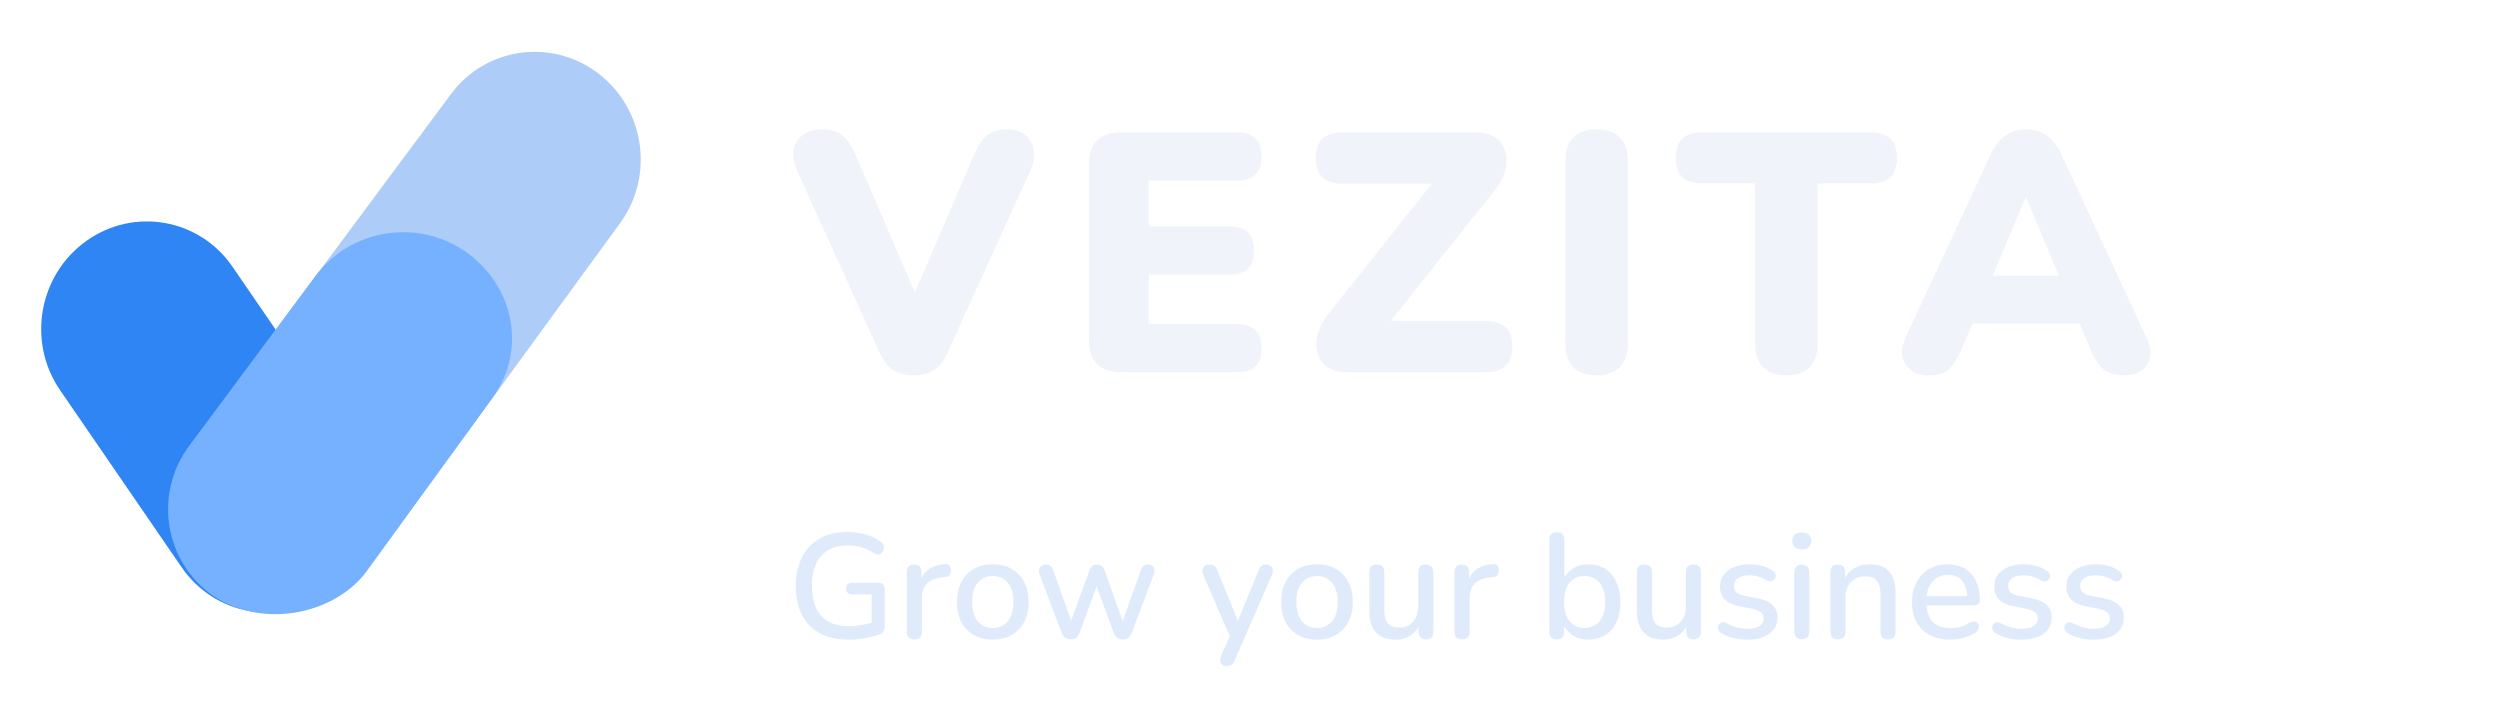 <svg width="235" height="67" viewBox="0 0 235 67" fill="none" xmlns="http://www.w3.org/2000/svg">
<path d="M42.388 8.847C45.659 4.447 51.823 3.566 56.201 6.873C60.607 10.201 61.542 16.513 58.291 20.971L34.601 53.45C31.354 57.903 25.193 58.898 20.707 55.695C16.018 52.347 14.977 45.73 18.413 41.108L42.388 8.847Z" fill="#ADCCF7"/>
<path d="M5.639 36.663C2.525 32.124 3.63 25.852 8.109 22.652C12.587 19.452 18.743 20.538 21.857 25.076L33.291 41.737C36.405 46.275 35.3 52.548 30.821 55.748C26.343 58.947 20.187 57.862 17.073 53.324L5.639 36.663Z" fill="#3085F4"/>
<path d="M29.641 25.961C32.94 21.523 39.246 20.502 43.776 23.672C48.338 26.863 49.555 32.92 46.279 37.421L34.543 53.586C31.789 57.503 25.021 59.343 19.967 55.97C15.416 52.693 14.443 46.402 17.79 41.899L29.641 25.961Z" fill="#75B1FF"/>
<g filter="url(#filter0_d_2217_6726)">
<path d="M85.904 31.288C85.093 31.288 84.432 31.117 83.92 30.776C83.429 30.435 83.013 29.891 82.672 29.144L74.928 12.056C74.587 11.309 74.48 10.637 74.608 10.04C74.736 9.443 75.035 8.984 75.504 8.664C75.973 8.323 76.56 8.152 77.264 8.152C78.117 8.152 78.768 8.344 79.216 8.728C79.664 9.112 80.048 9.677 80.368 10.424L86 23.48L91.632 10.392C91.952 9.645 92.336 9.091 92.784 8.728C93.232 8.344 93.861 8.152 94.672 8.152C95.333 8.152 95.888 8.323 96.336 8.664C96.784 9.005 97.061 9.475 97.168 10.072C97.296 10.648 97.189 11.309 96.848 12.056L89.072 29.144C88.752 29.891 88.336 30.435 87.824 30.776C87.333 31.117 86.693 31.288 85.904 31.288ZM105.43 31C103.382 31 102.358 29.987 102.358 27.96V11.48C102.358 9.453 103.382 8.44 105.43 8.44H116.278C117.814 8.44 118.582 9.187 118.582 10.68C118.582 12.216 117.814 12.984 116.278 12.984H107.99V17.272H115.574C117.11 17.272 117.878 18.029 117.878 19.544C117.878 21.059 117.11 21.816 115.574 21.816H107.99V26.456H116.278C117.814 26.456 118.582 27.213 118.582 28.728C118.582 30.243 117.814 31 116.278 31H105.43ZM126.654 31C125.652 31 124.894 30.723 124.382 30.168C123.892 29.613 123.678 28.909 123.742 28.056C123.806 27.203 124.19 26.339 124.894 25.464L134.59 13.272H126.206C124.521 13.272 123.678 12.461 123.678 10.84C123.678 9.24 124.521 8.44 126.206 8.44H138.686C139.689 8.44 140.446 8.717 140.958 9.272C141.47 9.827 141.684 10.531 141.598 11.384C141.534 12.237 141.15 13.101 140.446 13.976L130.718 26.168H139.646C141.332 26.168 142.174 26.968 142.174 28.568C142.174 30.189 141.332 31 139.646 31H126.654ZM150.078 31.288C149.14 31.288 148.414 31.032 147.902 30.52C147.39 30.008 147.134 29.261 147.134 28.28V11.16C147.134 10.179 147.39 9.432 147.902 8.92C148.414 8.408 149.14 8.152 150.078 8.152C151.017 8.152 151.742 8.408 152.254 8.92C152.766 9.432 153.022 10.179 153.022 11.16V28.28C153.022 29.261 152.766 30.008 152.254 30.52C151.764 31.032 151.038 31.288 150.078 31.288ZM167.919 31.288C166.98 31.288 166.255 31.032 165.743 30.52C165.231 30.008 164.975 29.272 164.975 28.312V13.24H159.951C158.33 13.24 157.519 12.44 157.519 10.84C157.519 9.24 158.33 8.44 159.951 8.44H175.887C177.508 8.44 178.319 9.24 178.319 10.84C178.319 12.44 177.508 13.24 175.887 13.24H170.863V28.312C170.863 29.272 170.607 30.008 170.095 30.52C169.604 31.032 168.879 31.288 167.919 31.288ZM181.342 31.288C180.339 31.288 179.603 30.947 179.134 30.264C178.664 29.581 178.664 28.728 179.134 27.704L187.102 10.552C187.486 9.72 187.955 9.112 188.51 8.728C189.064 8.344 189.715 8.152 190.462 8.152C191.187 8.152 191.827 8.344 192.382 8.728C192.936 9.112 193.406 9.72 193.79 10.552L201.758 27.704C202.248 28.749 202.27 29.613 201.822 30.296C201.374 30.957 200.67 31.288 199.71 31.288C198.856 31.288 198.195 31.096 197.726 30.712C197.278 30.328 196.872 29.709 196.51 28.856L195.486 26.424H185.406L184.382 28.856C183.998 29.709 183.603 30.328 183.198 30.712C182.792 31.096 182.174 31.288 181.342 31.288ZM190.398 14.584L187.326 21.912H193.534L190.462 14.584H190.398Z" fill="#F0F4FA"/>
</g>
<g filter="url(#filter1_d_2217_6726)">
<path d="M79.768 56.126C78.695 56.126 77.789 55.925 77.052 55.524C76.315 55.113 75.755 54.53 75.372 53.774C74.999 53.018 74.812 52.117 74.812 51.072C74.812 50.036 75.003 49.14 75.386 48.384C75.769 47.619 76.324 47.031 77.052 46.62C77.78 46.209 78.653 46.004 79.67 46.004C80.23 46.004 80.776 46.079 81.308 46.228C81.849 46.368 82.349 46.601 82.806 46.928C82.965 47.04 83.053 47.18 83.072 47.348C83.1 47.507 83.072 47.661 82.988 47.81C82.913 47.95 82.801 48.048 82.652 48.104C82.503 48.151 82.335 48.118 82.148 48.006C81.784 47.754 81.401 47.572 81 47.46C80.599 47.339 80.155 47.278 79.67 47.278C78.578 47.278 77.747 47.609 77.178 48.272C76.609 48.925 76.324 49.859 76.324 51.072C76.324 52.313 76.613 53.256 77.192 53.9C77.78 54.544 78.657 54.866 79.824 54.866C80.533 54.866 81.238 54.749 81.938 54.516V51.87H80.132C79.731 51.87 79.53 51.683 79.53 51.31C79.53 50.955 79.731 50.778 80.132 50.778H82.554C82.955 50.778 83.156 50.979 83.156 51.38V54.908C83.156 55.263 83.025 55.491 82.764 55.594C82.363 55.753 81.891 55.883 81.35 55.986C80.809 56.079 80.281 56.126 79.768 56.126ZM85.948 56.098C85.472 56.098 85.234 55.86 85.234 55.384V49.784C85.234 49.308 85.463 49.07 85.92 49.07C86.378 49.07 86.606 49.308 86.606 49.784V50.386C86.793 49.966 87.073 49.644 87.446 49.42C87.829 49.196 88.291 49.065 88.832 49.028C89.178 49 89.364 49.187 89.392 49.588C89.43 49.999 89.229 50.223 88.79 50.26L88.524 50.288C87.283 50.409 86.662 51.049 86.662 52.206V55.384C86.662 55.86 86.424 56.098 85.948 56.098ZM93.329 56.126C92.638 56.126 92.041 55.981 91.537 55.692C91.033 55.403 90.641 54.997 90.361 54.474C90.091 53.942 89.955 53.312 89.955 52.584C89.955 51.856 90.091 51.231 90.361 50.708C90.641 50.176 91.033 49.765 91.537 49.476C92.041 49.187 92.638 49.042 93.329 49.042C94.001 49.042 94.589 49.187 95.093 49.476C95.597 49.765 95.989 50.176 96.269 50.708C96.549 51.231 96.689 51.856 96.689 52.584C96.689 53.312 96.549 53.942 96.269 54.474C95.989 54.997 95.597 55.403 95.093 55.692C94.589 55.981 94.001 56.126 93.329 56.126ZM93.329 55.034C93.908 55.034 94.374 54.824 94.729 54.404C95.084 53.984 95.261 53.377 95.261 52.584C95.261 51.791 95.084 51.189 94.729 50.778C94.374 50.358 93.908 50.148 93.329 50.148C92.741 50.148 92.27 50.358 91.915 50.778C91.561 51.189 91.383 51.791 91.383 52.584C91.383 53.377 91.561 53.984 91.915 54.404C92.27 54.824 92.741 55.034 93.329 55.034ZM100.646 56.098C100.235 56.098 99.951 55.893 99.792 55.482L97.734 50.036C97.622 49.756 97.622 49.527 97.734 49.35C97.856 49.163 98.056 49.07 98.336 49.07C98.504 49.07 98.639 49.112 98.742 49.196C98.845 49.271 98.938 49.42 99.022 49.644L100.688 54.348L102.424 49.588C102.555 49.243 102.788 49.07 103.124 49.07C103.469 49.07 103.703 49.243 103.824 49.588L105.532 54.376L107.24 49.616C107.315 49.401 107.408 49.257 107.52 49.182C107.641 49.107 107.777 49.07 107.926 49.07C108.206 49.07 108.383 49.168 108.458 49.364C108.542 49.56 108.537 49.784 108.444 50.036L106.386 55.482C106.218 55.893 105.938 56.098 105.546 56.098C105.126 56.098 104.841 55.893 104.692 55.482L103.082 51.114L101.486 55.482C101.337 55.893 101.057 56.098 100.646 56.098ZM115.295 58.618C115.034 58.618 114.852 58.52 114.749 58.324C114.656 58.137 114.665 57.918 114.777 57.666L115.603 55.818L113.111 50.036C112.999 49.784 112.995 49.56 113.097 49.364C113.209 49.168 113.424 49.07 113.741 49.07C113.909 49.07 114.045 49.112 114.147 49.196C114.259 49.28 114.357 49.425 114.441 49.63L116.359 54.362L118.305 49.63C118.389 49.415 118.487 49.271 118.599 49.196C118.711 49.112 118.865 49.07 119.061 49.07C119.313 49.07 119.486 49.168 119.579 49.364C119.673 49.56 119.668 49.779 119.565 50.022L116.065 58.072C115.972 58.287 115.865 58.431 115.743 58.506C115.631 58.581 115.482 58.618 115.295 58.618ZM123.804 56.126C123.113 56.126 122.516 55.981 122.012 55.692C121.508 55.403 121.116 54.997 120.836 54.474C120.565 53.942 120.43 53.312 120.43 52.584C120.43 51.856 120.565 51.231 120.836 50.708C121.116 50.176 121.508 49.765 122.012 49.476C122.516 49.187 123.113 49.042 123.804 49.042C124.476 49.042 125.064 49.187 125.568 49.476C126.072 49.765 126.464 50.176 126.744 50.708C127.024 51.231 127.164 51.856 127.164 52.584C127.164 53.312 127.024 53.942 126.744 54.474C126.464 54.997 126.072 55.403 125.568 55.692C125.064 55.981 124.476 56.126 123.804 56.126ZM123.804 55.034C124.382 55.034 124.849 54.824 125.204 54.404C125.558 53.984 125.736 53.377 125.736 52.584C125.736 51.791 125.558 51.189 125.204 50.778C124.849 50.358 124.382 50.148 123.804 50.148C123.216 50.148 122.744 50.358 122.39 50.778C122.035 51.189 121.858 51.791 121.858 52.584C121.858 53.377 122.035 53.984 122.39 54.404C122.744 54.824 123.216 55.034 123.804 55.034ZM131.188 56.126C129.536 56.126 128.71 55.207 128.71 53.368V49.784C128.71 49.308 128.943 49.07 129.41 49.07C129.886 49.07 130.124 49.308 130.124 49.784V53.382C130.124 53.933 130.236 54.339 130.46 54.6C130.684 54.861 131.038 54.992 131.524 54.992C132.056 54.992 132.485 54.815 132.812 54.46C133.148 54.105 133.316 53.629 133.316 53.032V49.784C133.316 49.308 133.554 49.07 134.03 49.07C134.496 49.07 134.73 49.308 134.73 49.784V55.384C134.73 55.86 134.501 56.098 134.044 56.098C133.586 56.098 133.358 55.86 133.358 55.384V54.908C133.134 55.309 132.835 55.613 132.462 55.818C132.088 56.023 131.664 56.126 131.188 56.126ZM137.437 56.098C136.961 56.098 136.723 55.86 136.723 55.384V49.784C136.723 49.308 136.951 49.07 137.409 49.07C137.866 49.07 138.095 49.308 138.095 49.784V50.386C138.281 49.966 138.561 49.644 138.935 49.42C139.317 49.196 139.779 49.065 140.321 49.028C140.666 49 140.853 49.187 140.881 49.588C140.918 49.999 140.717 50.223 140.279 50.26L140.013 50.288C138.771 50.409 138.151 51.049 138.151 52.206V55.384C138.151 55.86 137.913 56.098 137.437 56.098ZM149.305 56.126C148.791 56.126 148.334 56.014 147.933 55.79C147.531 55.557 147.228 55.244 147.023 54.852V55.384C147.023 55.86 146.794 56.098 146.337 56.098C145.87 56.098 145.637 55.86 145.637 55.384V46.746C145.637 46.27 145.87 46.032 146.337 46.032C146.813 46.032 147.051 46.27 147.051 46.746V50.274C147.256 49.901 147.555 49.602 147.947 49.378C148.348 49.154 148.801 49.042 149.305 49.042C149.911 49.042 150.439 49.187 150.887 49.476C151.344 49.765 151.694 50.176 151.937 50.708C152.189 51.231 152.315 51.856 152.315 52.584C152.315 53.312 152.189 53.942 151.937 54.474C151.694 55.006 151.344 55.417 150.887 55.706C150.439 55.986 149.911 56.126 149.305 56.126ZM148.955 55.034C149.543 55.034 150.009 54.824 150.355 54.404C150.709 53.984 150.887 53.377 150.887 52.584C150.887 51.791 150.709 51.189 150.355 50.778C150.009 50.358 149.543 50.148 148.955 50.148C148.367 50.148 147.895 50.358 147.541 50.778C147.195 51.189 147.023 51.791 147.023 52.584C147.023 53.377 147.195 53.984 147.541 54.404C147.895 54.824 148.367 55.034 148.955 55.034ZM156.344 56.126C154.692 56.126 153.866 55.207 153.866 53.368V49.784C153.866 49.308 154.099 49.07 154.566 49.07C155.042 49.07 155.28 49.308 155.28 49.784V53.382C155.28 53.933 155.392 54.339 155.616 54.6C155.84 54.861 156.195 54.992 156.68 54.992C157.212 54.992 157.641 54.815 157.968 54.46C158.304 54.105 158.472 53.629 158.472 53.032V49.784C158.472 49.308 158.71 49.07 159.186 49.07C159.653 49.07 159.886 49.308 159.886 49.784V55.384C159.886 55.86 159.657 56.098 159.2 56.098C158.743 56.098 158.514 55.86 158.514 55.384V54.908C158.29 55.309 157.991 55.613 157.618 55.818C157.245 56.023 156.82 56.126 156.344 56.126ZM164.273 56.126C163.862 56.126 163.437 56.079 162.999 55.986C162.56 55.893 162.163 55.734 161.809 55.51C161.65 55.417 161.552 55.3 161.515 55.16C161.477 55.02 161.487 54.889 161.543 54.768C161.599 54.647 161.687 54.563 161.809 54.516C161.939 54.46 162.084 54.474 162.243 54.558C162.607 54.754 162.957 54.894 163.293 54.978C163.629 55.062 163.96 55.104 164.287 55.104C164.781 55.104 165.155 55.015 165.407 54.838C165.659 54.661 165.785 54.423 165.785 54.124C165.785 53.881 165.701 53.695 165.533 53.564C165.365 53.424 165.113 53.317 164.777 53.242L163.447 52.976C162.271 52.733 161.683 52.127 161.683 51.156C161.683 50.512 161.939 49.999 162.453 49.616C162.966 49.233 163.638 49.042 164.469 49.042C165.309 49.042 166.032 49.247 166.639 49.658C166.788 49.751 166.877 49.868 166.905 50.008C166.933 50.139 166.914 50.265 166.849 50.386C166.783 50.498 166.685 50.577 166.555 50.624C166.433 50.671 166.289 50.652 166.121 50.568C165.841 50.4 165.561 50.279 165.281 50.204C165.001 50.12 164.73 50.078 164.469 50.078C163.983 50.078 163.615 50.171 163.363 50.358C163.111 50.535 162.985 50.778 162.985 51.086C162.985 51.553 163.293 51.851 163.909 51.982L165.239 52.248C165.845 52.369 166.303 52.575 166.611 52.864C166.928 53.153 167.087 53.545 167.087 54.04C167.087 54.693 166.83 55.207 166.317 55.58C165.803 55.944 165.122 56.126 164.273 56.126ZM169.36 47.642C169.08 47.642 168.861 47.572 168.702 47.432C168.553 47.292 168.478 47.096 168.478 46.844C168.478 46.312 168.772 46.046 169.36 46.046C169.948 46.046 170.242 46.312 170.242 46.844C170.242 47.376 169.948 47.642 169.36 47.642ZM169.36 56.084C168.893 56.084 168.66 55.827 168.66 55.314V49.854C168.66 49.35 168.893 49.098 169.36 49.098C169.836 49.098 170.074 49.35 170.074 49.854V55.314C170.074 55.827 169.836 56.084 169.36 56.084ZM172.764 56.098C172.298 56.098 172.064 55.86 172.064 55.384V49.784C172.064 49.308 172.293 49.07 172.75 49.07C173.208 49.07 173.436 49.308 173.436 49.784V50.302C173.67 49.891 173.987 49.579 174.388 49.364C174.799 49.149 175.256 49.042 175.76 49.042C177.375 49.042 178.182 49.957 178.182 51.786V55.384C178.182 55.86 177.949 56.098 177.482 56.098C177.006 56.098 176.768 55.86 176.768 55.384V51.87C176.768 51.282 176.652 50.853 176.418 50.582C176.194 50.311 175.84 50.176 175.354 50.176C174.785 50.176 174.328 50.358 173.982 50.722C173.646 51.077 173.478 51.548 173.478 52.136V55.384C173.478 55.86 173.24 56.098 172.764 56.098ZM183.337 56.126C182.217 56.126 181.335 55.813 180.691 55.188C180.047 54.553 179.725 53.69 179.725 52.598C179.725 51.898 179.865 51.282 180.145 50.75C180.434 50.209 180.831 49.789 181.335 49.49C181.839 49.191 182.417 49.042 183.071 49.042C184.013 49.042 184.755 49.345 185.297 49.952C185.838 50.549 186.109 51.375 186.109 52.43C186.109 52.747 185.922 52.906 185.549 52.906H181.097C181.199 54.325 181.951 55.034 183.351 55.034C183.631 55.034 183.925 55.001 184.233 54.936C184.541 54.861 184.839 54.731 185.129 54.544C185.325 54.432 185.493 54.395 185.633 54.432C185.782 54.46 185.889 54.539 185.955 54.67C186.02 54.791 186.029 54.931 185.983 55.09C185.945 55.239 185.838 55.37 185.661 55.482C185.343 55.697 184.97 55.86 184.541 55.972C184.121 56.075 183.719 56.126 183.337 56.126ZM183.127 50.036C182.539 50.036 182.072 50.218 181.727 50.582C181.381 50.946 181.171 51.431 181.097 52.038H184.919C184.891 51.403 184.723 50.913 184.415 50.568C184.107 50.213 183.677 50.036 183.127 50.036ZM190.044 56.126C189.634 56.126 189.209 56.079 188.77 55.986C188.332 55.893 187.935 55.734 187.58 55.51C187.422 55.417 187.324 55.3 187.286 55.16C187.249 55.02 187.258 54.889 187.314 54.768C187.37 54.647 187.459 54.563 187.58 54.516C187.711 54.46 187.856 54.474 188.014 54.558C188.378 54.754 188.728 54.894 189.064 54.978C189.4 55.062 189.732 55.104 190.058 55.104C190.553 55.104 190.926 55.015 191.178 54.838C191.43 54.661 191.556 54.423 191.556 54.124C191.556 53.881 191.472 53.695 191.304 53.564C191.136 53.424 190.884 53.317 190.548 53.242L189.218 52.976C188.042 52.733 187.454 52.127 187.454 51.156C187.454 50.512 187.711 49.999 188.224 49.616C188.738 49.233 189.41 49.042 190.24 49.042C191.08 49.042 191.804 49.247 192.41 49.658C192.56 49.751 192.648 49.868 192.676 50.008C192.704 50.139 192.686 50.265 192.62 50.386C192.555 50.498 192.457 50.577 192.326 50.624C192.205 50.671 192.06 50.652 191.892 50.568C191.612 50.4 191.332 50.279 191.052 50.204C190.772 50.12 190.502 50.078 190.24 50.078C189.755 50.078 189.386 50.171 189.134 50.358C188.882 50.535 188.756 50.778 188.756 51.086C188.756 51.553 189.064 51.851 189.68 51.982L191.01 52.248C191.617 52.369 192.074 52.575 192.382 52.864C192.7 53.153 192.858 53.545 192.858 54.04C192.858 54.693 192.602 55.207 192.088 55.58C191.575 55.944 190.894 56.126 190.044 56.126ZM196.826 56.126C196.415 56.126 195.99 56.079 195.552 55.986C195.113 55.893 194.716 55.734 194.361 55.51C194.203 55.417 194.105 55.3 194.068 55.16C194.03 55.02 194.04 54.889 194.096 54.768C194.152 54.647 194.24 54.563 194.361 54.516C194.492 54.46 194.637 54.474 194.796 54.558C195.16 54.754 195.51 54.894 195.846 54.978C196.182 55.062 196.513 55.104 196.84 55.104C197.334 55.104 197.708 55.015 197.96 54.838C198.212 54.661 198.338 54.423 198.338 54.124C198.338 53.881 198.254 53.695 198.086 53.564C197.918 53.424 197.666 53.317 197.33 53.242L196 52.976C194.824 52.733 194.236 52.127 194.236 51.156C194.236 50.512 194.492 49.999 195.006 49.616C195.519 49.233 196.191 49.042 197.022 49.042C197.862 49.042 198.585 49.247 199.192 49.658C199.341 49.751 199.43 49.868 199.458 50.008C199.486 50.139 199.467 50.265 199.402 50.386C199.336 50.498 199.238 50.577 199.108 50.624C198.986 50.671 198.842 50.652 198.674 50.568C198.394 50.4 198.114 50.279 197.834 50.204C197.554 50.12 197.283 50.078 197.022 50.078C196.536 50.078 196.168 50.171 195.916 50.358C195.664 50.535 195.538 50.778 195.538 51.086C195.538 51.553 195.846 51.851 196.462 51.982L197.792 52.248C198.398 52.369 198.856 52.575 199.164 52.864C199.481 53.153 199.64 53.545 199.64 54.04C199.64 54.693 199.383 55.207 198.87 55.58C198.356 55.944 197.675 56.126 196.826 56.126Z" fill="#DFEBFB"/>
</g>
<g filter="url(#filter2_d_2217_6726)">
<path d="M205.496 16.144C205.027 16.144 204.664 16.016 204.408 15.76C204.152 15.504 204.024 15.136 204.024 14.656V6.208C204.024 5.728 204.152 5.36 204.408 5.104C204.664 4.848 205.032 4.72 205.512 4.72H209.448C210.728 4.72 211.715 5.051 212.408 5.712C213.112 6.363 213.464 7.264 213.464 8.416C213.464 9.568 213.112 10.475 212.408 11.136C211.715 11.787 210.728 12.112 209.448 12.112H206.968V14.656C206.968 15.136 206.84 15.504 206.584 15.76C206.339 16.016 205.976 16.144 205.496 16.144ZM206.968 9.856H208.936C210.088 9.856 210.664 9.376 210.664 8.416C210.664 7.456 210.088 6.976 208.936 6.976H206.968V9.856ZM216.264 16.144C215.294 16.144 214.808 15.664 214.808 14.704V9.408C214.808 8.459 215.272 7.984 216.2 7.984C216.638 7.984 216.974 8.107 217.208 8.352C217.454 8.597 217.576 8.949 217.576 9.408V9.456C217.758 8.997 218.051 8.635 218.456 8.368C218.862 8.101 219.342 7.963 219.896 7.952C220.206 7.941 220.435 8.021 220.584 8.192C220.744 8.352 220.83 8.656 220.84 9.104C220.84 9.488 220.76 9.792 220.6 10.016C220.44 10.24 220.136 10.373 219.688 10.416L219.32 10.448C218.755 10.501 218.344 10.661 218.088 10.928C217.832 11.184 217.704 11.568 217.704 12.08V14.704C217.704 15.664 217.224 16.144 216.264 16.144ZM225.909 16.176C225.034 16.176 224.272 16.011 223.621 15.68C222.97 15.349 222.464 14.875 222.101 14.256C221.738 13.637 221.557 12.907 221.557 12.064C221.557 11.211 221.738 10.48 222.101 9.872C222.464 9.253 222.97 8.779 223.621 8.448C224.272 8.117 225.034 7.952 225.909 7.952C226.784 7.952 227.546 8.117 228.197 8.448C228.848 8.779 229.349 9.253 229.701 9.872C230.064 10.48 230.245 11.211 230.245 12.064C230.245 12.907 230.064 13.637 229.701 14.256C229.349 14.875 228.848 15.349 228.197 15.68C227.546 16.011 226.784 16.176 225.909 16.176ZM225.909 14.08C226.336 14.08 226.688 13.92 226.965 13.6C227.242 13.28 227.381 12.768 227.381 12.064C227.381 11.349 227.242 10.837 226.965 10.528C226.688 10.208 226.336 10.048 225.909 10.048C225.472 10.048 225.114 10.208 224.837 10.528C224.56 10.837 224.421 11.349 224.421 12.064C224.421 12.768 224.56 13.28 224.837 13.6C225.114 13.92 225.472 14.08 225.909 14.08Z" fill="white"/>
</g>
<defs>
<filter id="filter0_d_2217_6726" x="70.416" y="8.152" width="136.078" height="31.136" filterUnits="userSpaceOnUse" color-interpolation-filters="sRGB">
<feFlood flood-opacity="0" result="BackgroundImageFix"/>
<feColorMatrix in="SourceAlpha" type="matrix" values="0 0 0 0 0 0 0 0 0 0 0 0 0 0 0 0 0 0 127 0" result="hardAlpha"/>
<feOffset dy="4"/>
<feGaussianBlur stdDeviation="2"/>
<feComposite in2="hardAlpha" operator="out"/>
<feColorMatrix type="matrix" values="0 0 0 0 0 0 0 0 0 0 0 0 0 0 0 0 0 0 0.12 0"/>
<feBlend mode="normal" in2="BackgroundImageFix" result="effect1_dropShadow_2217_6726"/>
<feBlend mode="normal" in="SourceGraphic" in2="effect1_dropShadow_2217_6726" result="shape"/>
</filter>
<filter id="filter1_d_2217_6726" x="70.812" y="46.004" width="132.828" height="20.614" filterUnits="userSpaceOnUse" color-interpolation-filters="sRGB">
<feFlood flood-opacity="0" result="BackgroundImageFix"/>
<feColorMatrix in="SourceAlpha" type="matrix" values="0 0 0 0 0 0 0 0 0 0 0 0 0 0 0 0 0 0 127 0" result="hardAlpha"/>
<feOffset dy="4"/>
<feGaussianBlur stdDeviation="2"/>
<feComposite in2="hardAlpha" operator="out"/>
<feColorMatrix type="matrix" values="0 0 0 0 0 0 0 0 0 0 0 0 0 0 0 0 0 0 0.12 0"/>
<feBlend mode="normal" in2="BackgroundImageFix" result="effect1_dropShadow_2217_6726"/>
<feBlend mode="normal" in="SourceGraphic" in2="effect1_dropShadow_2217_6726" result="shape"/>
</filter>
<filter id="filter2_d_2217_6726" x="200.024" y="4.72" width="34.221" height="19.456" filterUnits="userSpaceOnUse" color-interpolation-filters="sRGB">
<feFlood flood-opacity="0" result="BackgroundImageFix"/>
<feColorMatrix in="SourceAlpha" type="matrix" values="0 0 0 0 0 0 0 0 0 0 0 0 0 0 0 0 0 0 127 0" result="hardAlpha"/>
<feOffset dy="4"/>
<feGaussianBlur stdDeviation="2"/>
<feComposite in2="hardAlpha" operator="out"/>
<feColorMatrix type="matrix" values="0 0 0 0 0 0 0 0 0 0 0 0 0 0 0 0 0 0 0.12 0"/>
<feBlend mode="normal" in2="BackgroundImageFix" result="effect1_dropShadow_2217_6726"/>
<feBlend mode="normal" in="SourceGraphic" in2="effect1_dropShadow_2217_6726" result="shape"/>
</filter>
</defs>
</svg>
